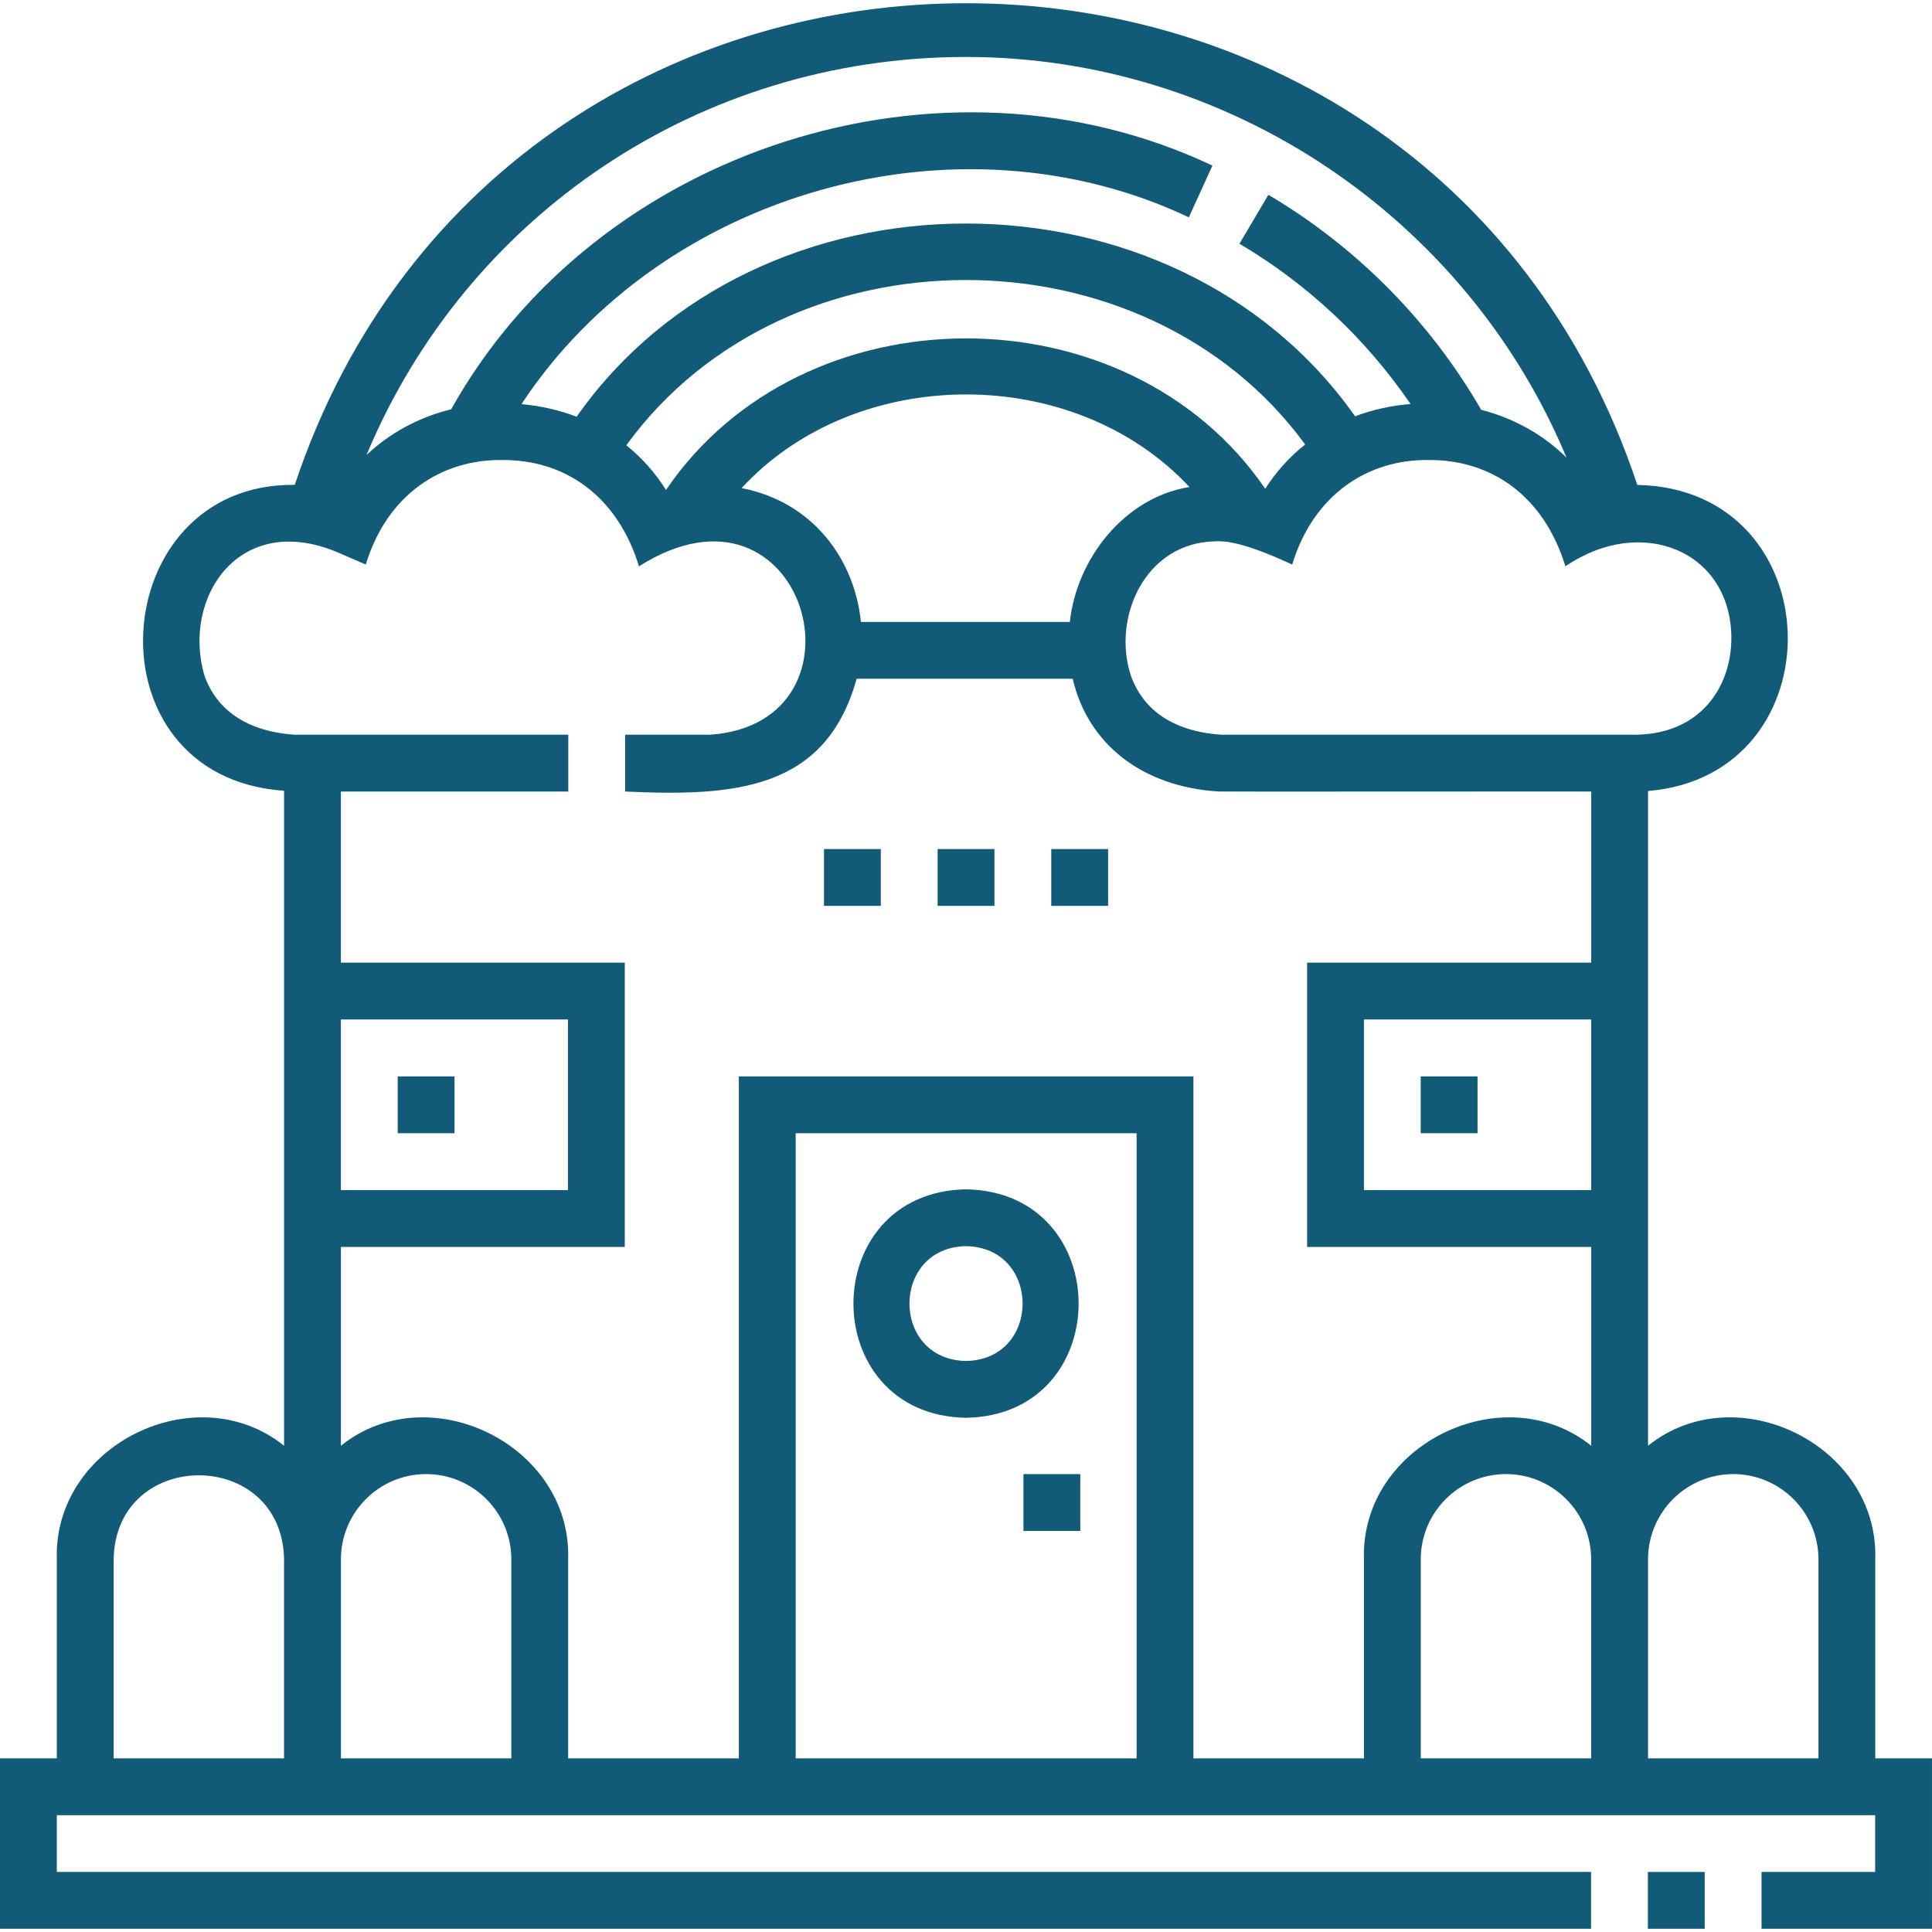 <svg xmlns="http://www.w3.org/2000/svg" version="1.1" xmlns:xlink="http://www.w3.org/1999/xlink" xmlns:svgjs="http://svgjs.com/svgjs" width="512" height="512" x="0" y="0" viewBox="0 0 510.024 510.024" style="enable-background:new 0 0 512 512" xml:space="preserve"><g><g><path d="m495.048 464.188v-52.556c.954-30.16-36.745-48.621-59.984-29.976v-172.841c50.464-4.193 48.805-79.761-2.833-80.804-56.542-169.59-297.908-169.496-354.415-.013-50.136-.636-55.572 77.121-2.824 80.749v172.915c-23.246-18.65-60.942-.197-59.991 29.971-.001-.001-.001 52.555-.001 52.555h-15v44.984h420.021v-15h-405.021v-14.984h480.024v14.984h-30.002v15h45.002v-44.984zm-37.492-75.048c12.402 0 22.492 10.09 22.492 22.492v52.556h-44.984v-52.556c0-12.402 10.09-22.492 22.492-22.492zm-37.508 75.048h-44.984v-52.556c0-12.402 10.09-22.492 22.492-22.492s22.492 10.09 22.492 22.492zm.016-150.008h-60v-45.056h60zm36.995-145.709c-.001 12.461-7.755 25.165-25.07 25.485h-109.608c-15.458-1.056-21.482-9-23.813-15.497-5.114-15.383 3.727-35.272 22.256-35.551 5.454-.439 14.485 3.428 20.299 6.128 5.635-18.555 20.057-27.793 35.97-27.6 16.368-.126 30.38 9.221 36.155 28.062 20.174-13.759 43.779-4.006 43.811 18.973zm-174.634-4.29h-55.153c-1.615-16.143-12.338-31.611-31.505-35.327 30.336-32.856 87.759-32.993 118.232-.286-17.024 2.718-29.751 18.783-31.574 35.613zm51.583-35.151c-36.319-53.069-122.057-52.894-158.192.314-2.833-4.536-6.374-8.496-10.478-11.794 42.175-58.102 136.859-58.181 179.212-.208-4.121 3.262-7.681 7.187-10.542 11.688zm-78.987-113.996c69.56 0 132.221 42.648 158.52 105.777-6.106-6.041-13.819-10.388-22.524-12.628-13.524-23.396-32.866-42.967-56.177-56.756l-7.637 12.91c18.019 10.658 33.424 25.129 45.16 42.316-5.149.422-10.069 1.515-14.641 3.243-47.825-67.893-157.812-67.846-205.501.12-4.543-1.752-9.436-2.869-14.559-3.327 36.944-56.112 115.148-78.231 176.178-49.323l6.221-13.649c-71.338-33.778-162.501-4.571-200.949 64.323-8.595 2.119-16.251 6.281-22.37 12.094 26.509-63.516 88.128-105.1 158.279-105.1zm-201.017 163.426c-6.133-20.647 9.214-43.909 35.582-32.457.001 0 6.973 3.034 6.973 3.034 5.635-18.555 20.057-27.793 35.97-27.6 16.368-.127 30.381 9.221 36.156 28.062 43.894-27.82 63.069 41.434 18.74 44.457 0-.001-22.403-.001-22.403-.001v15c28.719 1.308 52.95-.268 61.117-29.775h57.032c4.081 17.419 18.514 28.524 38.487 29.76.37.084 97.971-.029 98.407.015v45.168h-75v75.056h75v52.489c-23.244-18.66-60.95-.208-59.999 29.964-.001-.001-.001 52.555-.001 52.555h-45.016v-180.023h-120v180.024h-45.063v-52.556c.954-30.165-36.755-48.624-59.992-29.97v-52.482h74.937v-75.056h-74.939v-45.168h60.029v-15h-72.206c-15.457-1.055-21.481-9-23.811-15.496zm246.044 285.728h-90v-165.024h90zm-210.056-195.064h59.937v45.056h-59.937zm44.992 195.064h-44.984v-52.556c0-12.402 10.09-22.492 22.492-22.492s22.492 10.09 22.492 22.492zm-104.984-52.556c.533-29.561 44.457-29.554 44.984.001 0-.001 0 52.555 0 52.555h-44.984z" fill="#115A78" data-original="#000000"></path><path d="m435.021 494.172h15v15h-15z" fill="#115A78" data-original="#000000"></path><path d="m255.021 374.28c39.632-.711 39.626-59.608-.001-60.313-39.631.711-39.624 59.608.001 60.313zm0-45.313c19.919.357 19.916 29.959-.001 30.313-19.917-.357-19.915-29.959.001-30.313z" fill="#115A78" data-original="#000000"></path><path d="m270.178 389.151h15v15h-15z" fill="#115A78" data-original="#000000"></path><path d="m217.521 224.14h15v15h-15z" fill="#115A78" data-original="#000000"></path><path d="m247.521 224.14h15v15h-15z" fill="#115A78" data-original="#000000"></path><path d="m277.521 224.14h15v15h-15z" fill="#115A78" data-original="#000000"></path><path d="m104.992 284.151h15v15h-15z" fill="#115A78" data-original="#000000"></path><path d="m375.048 284.151h15v15h-15z" fill="#115A78" data-original="#000000"></path></g></g></svg>